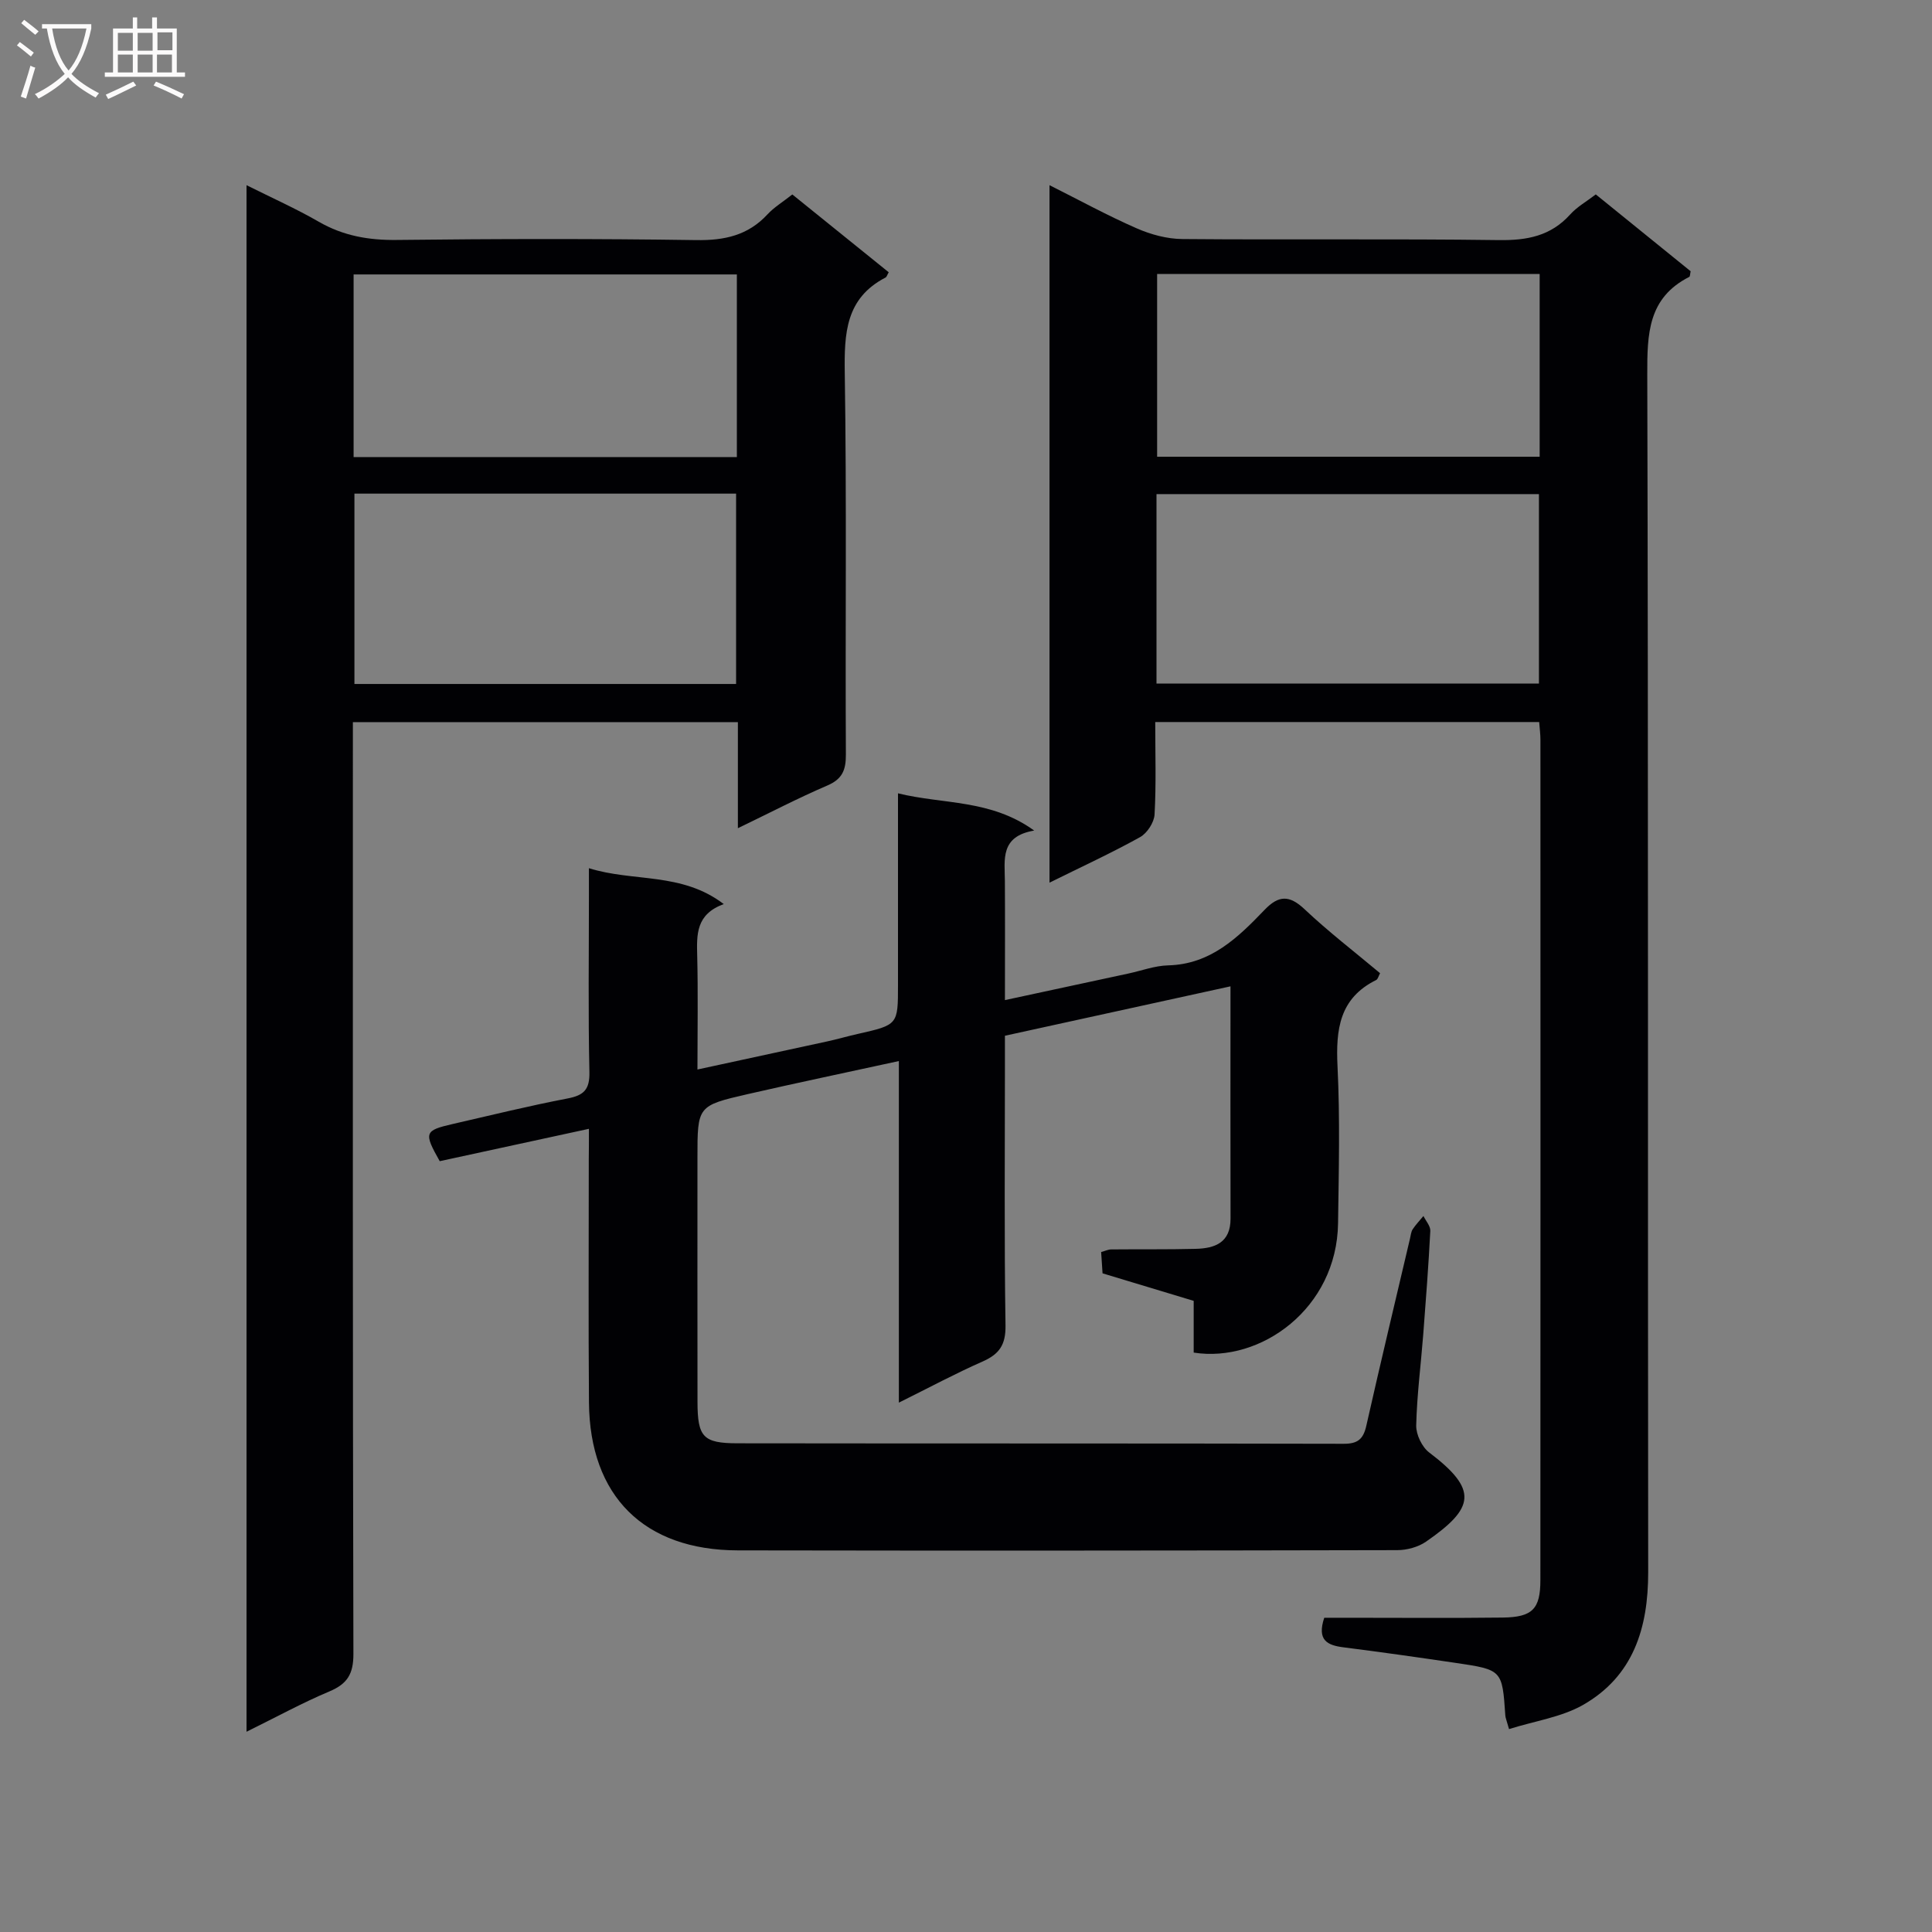 <svg enable-background="new 0 0 400 400" viewBox="0 0 400 400" xmlns="http://www.w3.org/2000/svg"><rect x="0" y="0" width="400" height="400" fill="#808080" stroke="none"/><g fill="#010104"><path d="m121.93 233.71c-10.92 2.37-20.95 4.54-30.89 6.7-3.33-5.9-3.18-6.35 2.7-7.7 7.92-1.82 15.81-3.76 23.79-5.29 3.39-.65 4.58-1.87 4.5-5.49-.27-12.16-.1-24.33-.1-36.49 0-1.65 0-3.3 0-5.69 9.24 2.9 19.17.76 27.92 7.43-5.79 2.11-5.61 6.32-5.5 10.73.19 7.61.05 15.22.05 23.52 9.45-2.04 18.17-3.92 26.88-5.82 2.11-.46 4.19-1.07 6.29-1.54 8.35-1.89 8.35-1.88 8.35-10.16 0-12.98 0-25.96 0-39.66 9.41 2.32 19.16 1.19 28.2 7.71-7.1 1.19-6.1 6.02-6.07 10.46.05 7.98.01 15.96.01 24.64 8.82-1.9 17.17-3.69 25.51-5.49 2.76-.59 5.5-1.63 8.27-1.7 8.82-.22 14.47-5.76 19.98-11.5 2.9-3.02 5.12-3.1 8.27-.13 4.95 4.67 10.38 8.84 15.64 13.25-.32.59-.45 1.23-.8 1.41-7.64 3.77-8.38 10.27-8.01 17.89.53 10.81.26 21.66.11 32.49-.25 17.61-16.01 28.95-29.89 26.76 0-3.48 0-7.07 0-10.71-6.51-1.97-12.53-3.79-18.87-5.7-.09-1.39-.18-2.83-.29-4.41.85-.23 1.46-.54 2.08-.54 5.83-.06 11.67.03 17.5-.12 4.01-.1 7.22-1.3 7.21-6.26-.04-15.81-.01-31.62-.01-48.09-15.61 3.42-30.9 6.77-46.7 10.23v6c0 18-.16 36 .12 53.99.06 4.03-1.3 5.94-4.77 7.47-5.61 2.47-11.03 5.39-17.31 8.5 0-23.76 0-46.92 0-70.72-10.95 2.39-21.15 4.52-31.31 6.85-10.41 2.39-10.39 2.48-10.39 13.2 0 16.83-.02 33.66.01 50.49.01 7.31 1.14 8.59 8.31 8.6 41.83.06 83.65 0 125.48.1 2.92.01 4.06-.98 4.68-3.73 2.92-12.95 6.01-25.86 9.05-38.78.15-.64.21-1.37.55-1.9.65-.98 1.48-1.84 2.23-2.75.5 1.03 1.47 2.09 1.42 3.09-.37 7.14-.91 14.27-1.46 21.4-.49 6.3-1.31 12.58-1.46 18.88-.04 1.88 1.2 4.47 2.7 5.6 10.2 7.73 9.41 11.48-.66 18.45-1.63 1.13-3.97 1.76-5.98 1.76-45.49.1-90.99.13-136.48.05-19.44-.03-30.69-11.22-30.85-30.61-.14-16.83-.03-33.66-.04-50.49.03-1.83.03-3.63.03-6.18z"/><path d="m312.43 357.99c-.53-1.88-.74-2.34-.77-2.81-.64-9.44-.63-9.47-10.32-10.9-7.72-1.14-15.45-2.24-23.19-3.22-3.33-.42-5.53-1.45-3.98-6.12h4.96c10.67 0 21.33.09 32-.04 6.15-.08 7.79-1.78 7.79-7.76.03-58 .02-115.99.01-173.99 0-1.13-.15-2.25-.26-3.66-26.47 0-52.69 0-79.49 0 0 6.58.21 12.88-.14 19.14-.09 1.66-1.55 3.89-3.02 4.7-5.93 3.29-12.11 6.14-18.73 9.41 0-48.35 0-96.04 0-144.4 6.2 3.11 12 6.29 18.04 8.93 2.94 1.29 6.3 2.2 9.48 2.22 21.83.19 43.67-.08 65.49.22 5.85.08 10.75-.83 14.78-5.3 1.42-1.58 3.37-2.67 5.31-4.16 6.61 5.36 13.17 10.67 19.64 15.91-.13.58-.11 1.08-.29 1.17-8.55 4.33-8.71 11.8-8.69 20.19.23 82.66.09 165.32.19 247.99.01 11.59-3.09 21.58-13.58 27.53-4.46 2.5-9.9 3.27-15.23 4.95zm-72.99-216.47h79.18c0-13.33 0-26.24 0-39.22-26.54 0-52.76 0-79.18 0zm79.33-84.79c-26.62 0-52.84 0-79.2 0v37.83h79.2c0-12.66 0-24.95 0-37.83z"/><path d="m51.04 358.54c0-107.12 0-213.2 0-320.2 5.34 2.67 10.28 4.87 14.94 7.56 5.08 2.93 10.34 3.85 16.17 3.78 20.66-.24 41.32-.28 61.98.03 5.85.09 10.73-.96 14.77-5.33 1.34-1.45 3.09-2.5 5.14-4.12 6.66 5.38 13.33 10.76 19.96 16.11-.32.54-.41.97-.66 1.09-8.27 4.29-8.56 11.55-8.44 19.78.41 26.32.09 52.65.23 78.97.02 3.24-.75 5.1-3.86 6.43-6.04 2.59-11.88 5.64-18.5 8.83 0-7.77 0-14.7 0-21.96-26.67 0-52.88 0-79.71 0v5.99c0 62.31-.05 124.62.11 186.93.01 4.13-1.25 6.2-4.97 7.76-5.61 2.36-10.97 5.3-17.16 8.35zm22.34-256.34v39.41h79.02c0-13.34 0-26.36 0-39.41-26.51 0-52.62 0-79.02 0zm-.17-7.57h79.35c0-12.71 0-25.11 0-37.81-26.54 0-52.87 0-79.35 0z"/></g><path d="m6.4 11.7c-1-.8-1.9-1.6-2.9-2.3l.6-.7c.9.7 1.9 1.4 2.9 2.2zm-2.1 8.3c.7-2.1 1.4-4.2 2-6.4.2.1.6.3 1 .4-.7 2.3-1.3 4.4-1.9 6.4zm3-12.8c-1.1-.9-2.1-1.7-2.9-2.4l.6-.7c1 .8 2 1.5 3 2.4zm1.4-1.3v-.9h10.2v.9c-.9 4.2-2.3 7.3-4.1 9.4 1.3 1.4 3.2 2.7 5.7 4-.2.2-.4.5-.7.9-2.5-1.4-4.4-2.7-5.7-4.2-1.4 1.5-3.5 3-6.1 4.4 0 0 0 0-.1-.1-.3-.4-.5-.7-.7-.8 2.7-1.3 4.7-2.8 6.2-4.2-1.8-2.2-3-5.3-3.7-9.4zm9.2 0h-7.1c.6 3.8 1.7 6.7 3.4 8.7 1.7-2 2.9-4.8 3.7-8.7z" fill="#fbfafa"/><path d="m31.6 3.6h.9v2.3h4.1v9.1h1.7v.9h-16.6v-.9h1.7v-9.1h4.1v-2.3h.9v2.3h3.1v-2.3zm-4 13.3.6.8c-1.9.9-3.8 1.9-5.8 2.8-.2-.3-.3-.6-.5-.9 2-.9 3.9-1.8 5.7-2.7zm-3.2-10.1v3.7h3.1v-3.7zm0 4.5v3.7h3.1v-3.7zm4.1-4.5v3.7h3.1v-3.7zm0 4.5v3.7h3.1v-3.7zm9.1 9.1c-2.1-1.1-4.1-2-5.8-2.7l.5-.8c2.2.9 4.1 1.8 5.8 2.6zm-1.9-13.7h-3.1v3.7h3.1v-3.6zm-3.2 4.6v3.7h3.1v-3.7z" fill="#fbfafa"/></svg>